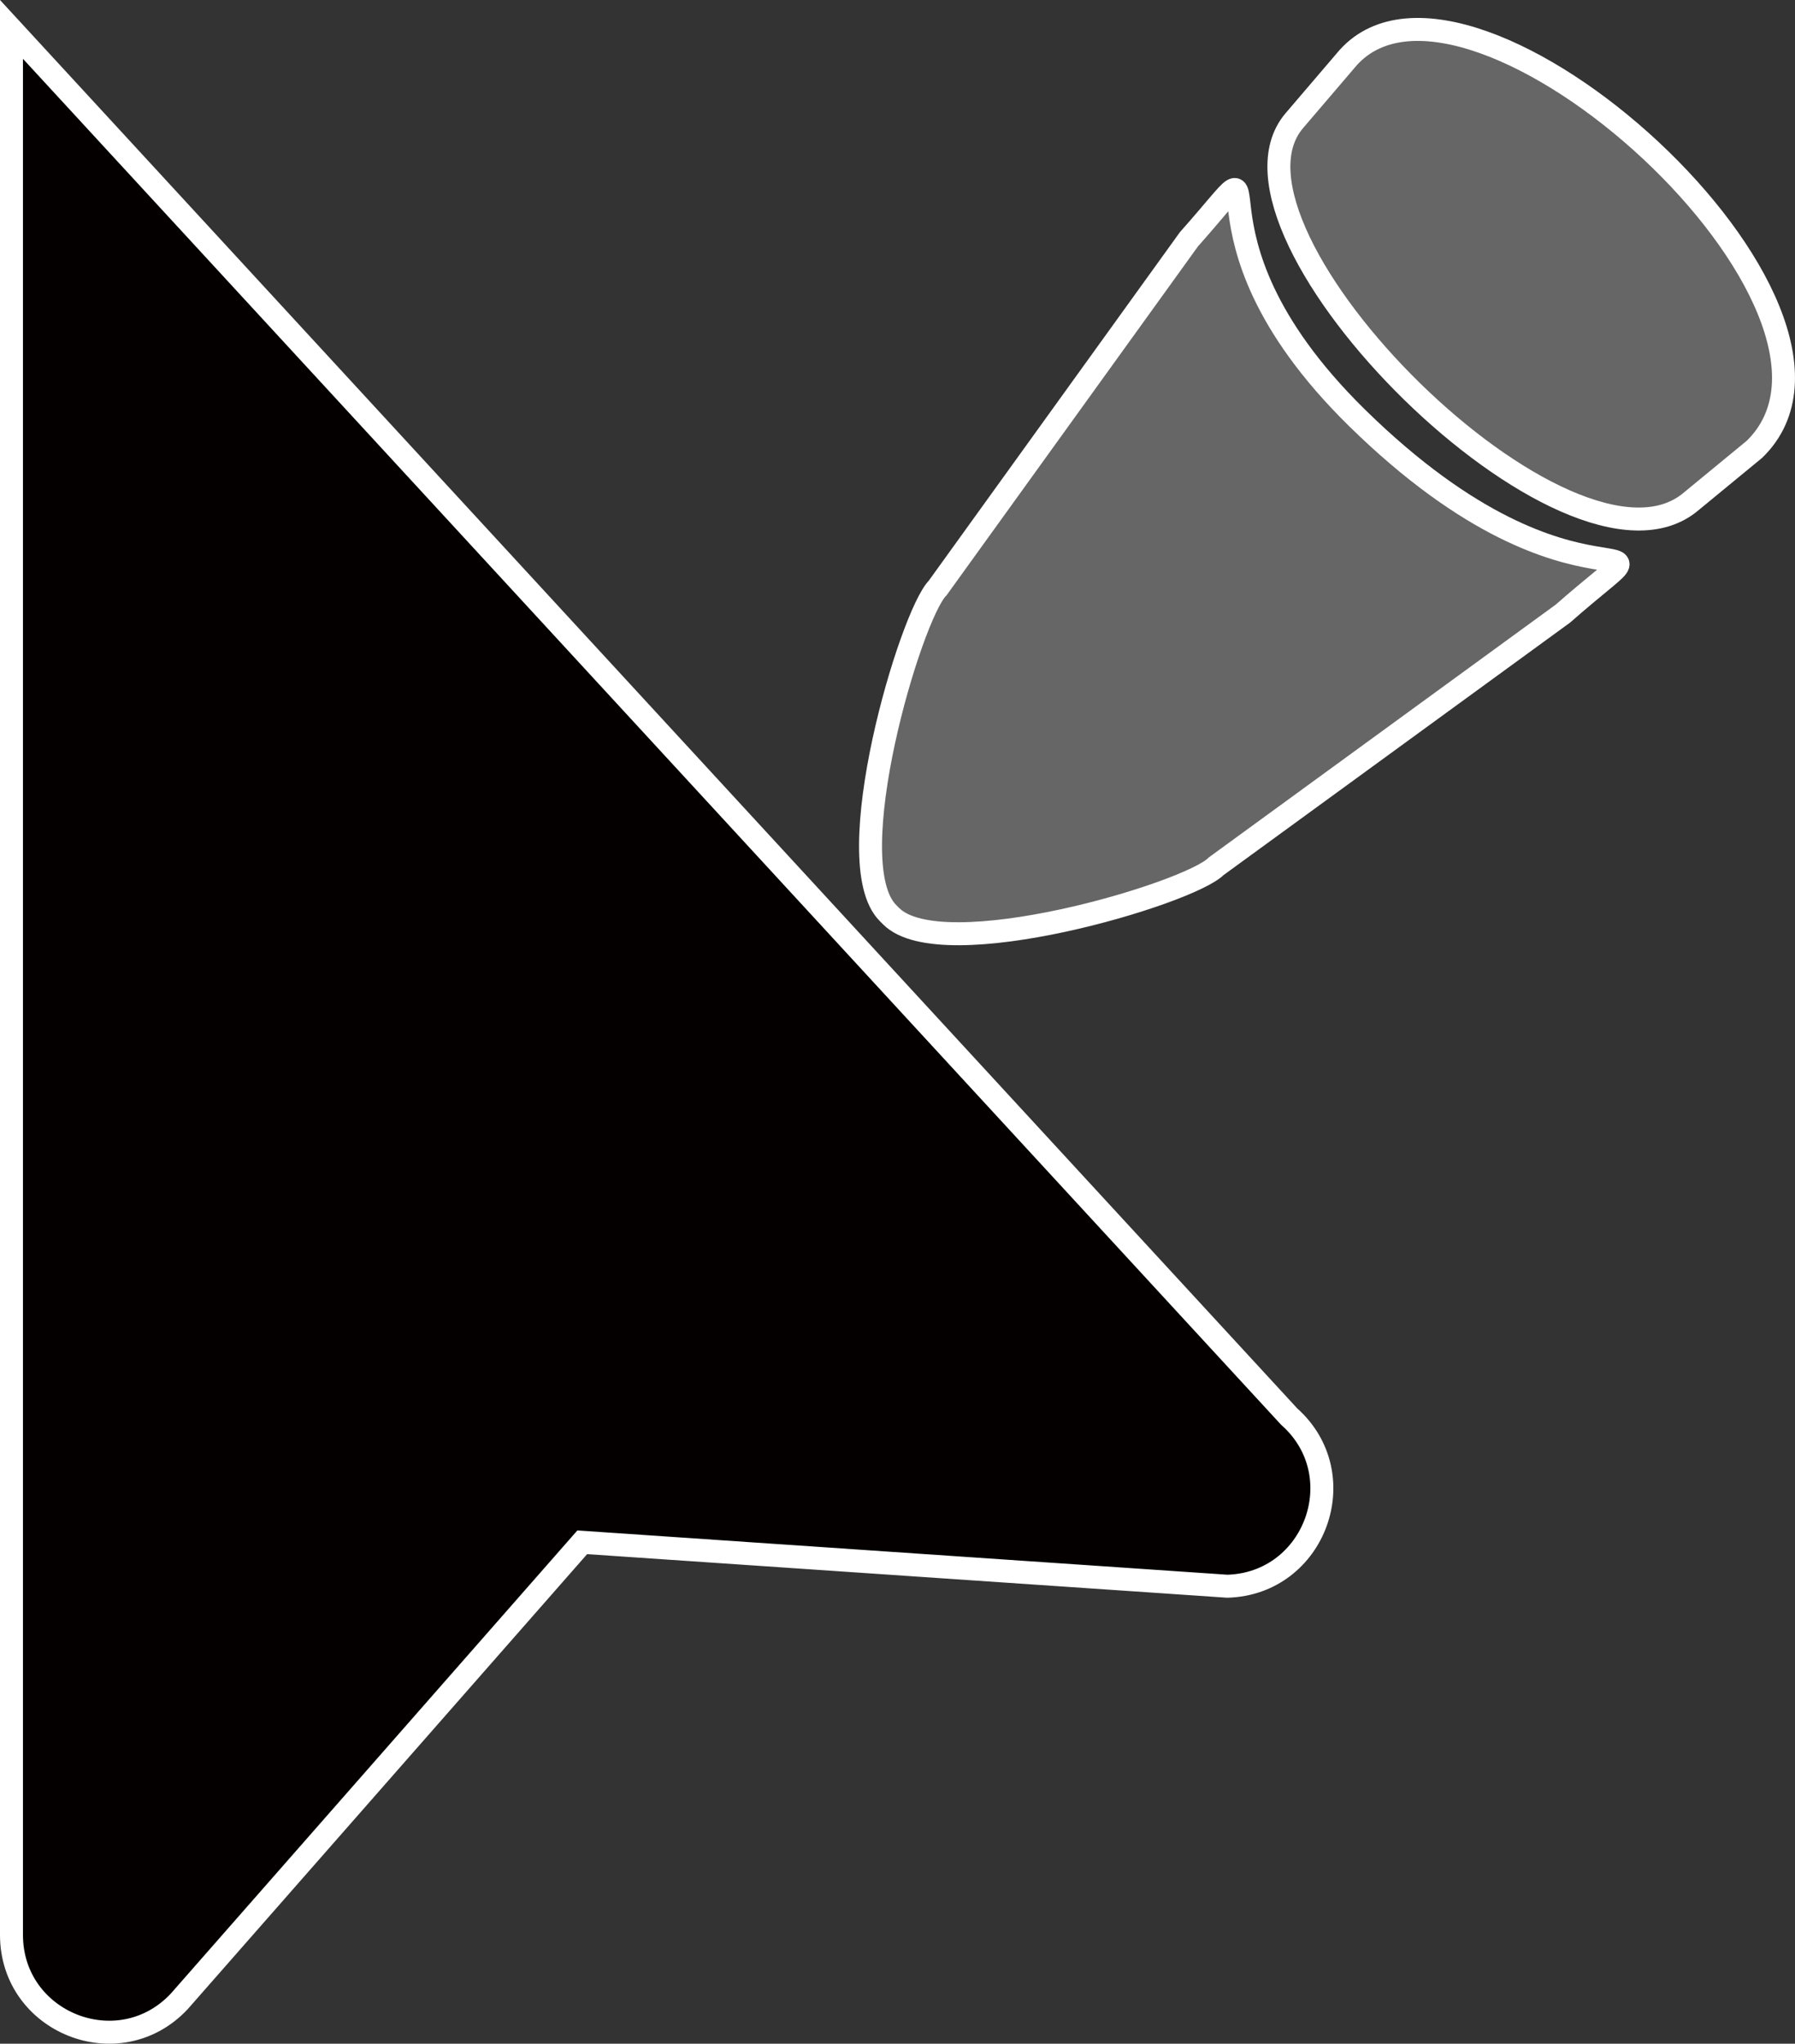 <svg id="图层_1" data-name="图层 1" xmlns="http://www.w3.org/2000/svg" viewBox="0 0 625.21 711.64"><rect x="0" y="0" width="625.21" height="711.64" fill="#333333" stroke="none"/><defs><style>.cls-1,.cls-2{fill:#040000;}.cls-1,.cls-3{stroke:#fff;stroke-miterlimit:10;stroke-width:8px;}.cls-3{fill:#666;}</style></defs><path class="cls-1" d="M1170.6,906.8l-140.4,159.9c-21,22.3-58.4,7.4-58.4-23.2V380l445,483c22.9,20.3,9.1,58.2-21.5,59.1Z" transform="translate(-967.8 -369.76)"/><polygon class="cls-2" points="72.9 578.45 170.6 464.94 332.7 481.14 75.4 198.65 72.9 578.45"/><path class="cls-2" d="M1170.6,906.8" transform="translate(-967.8 -369.76)"/><path class="cls-3" d="M1278.2,688.8l-1.1-1.1c-17.7-17.7,7.9-103.8,17.3-113.2l87.5-121.4c36.7-41.4-8.7-4,58.4,62,79.6,78.2,116.5,29.1,71.9,68.3l-120.8,88C1382,681,1295.9,706.5,1278.2,688.8Z" transform="translate(-967.8 -369.76)"/><path class="cls-3" d="M1418.6,411.8l18.8-22c42.5-47,191.4,87.8,141.5,136.4l-22,18.1C1515,580.1,1385.5,450.7,1418.6,411.8Z" transform="translate(-967.8 -369.76)"/></svg>